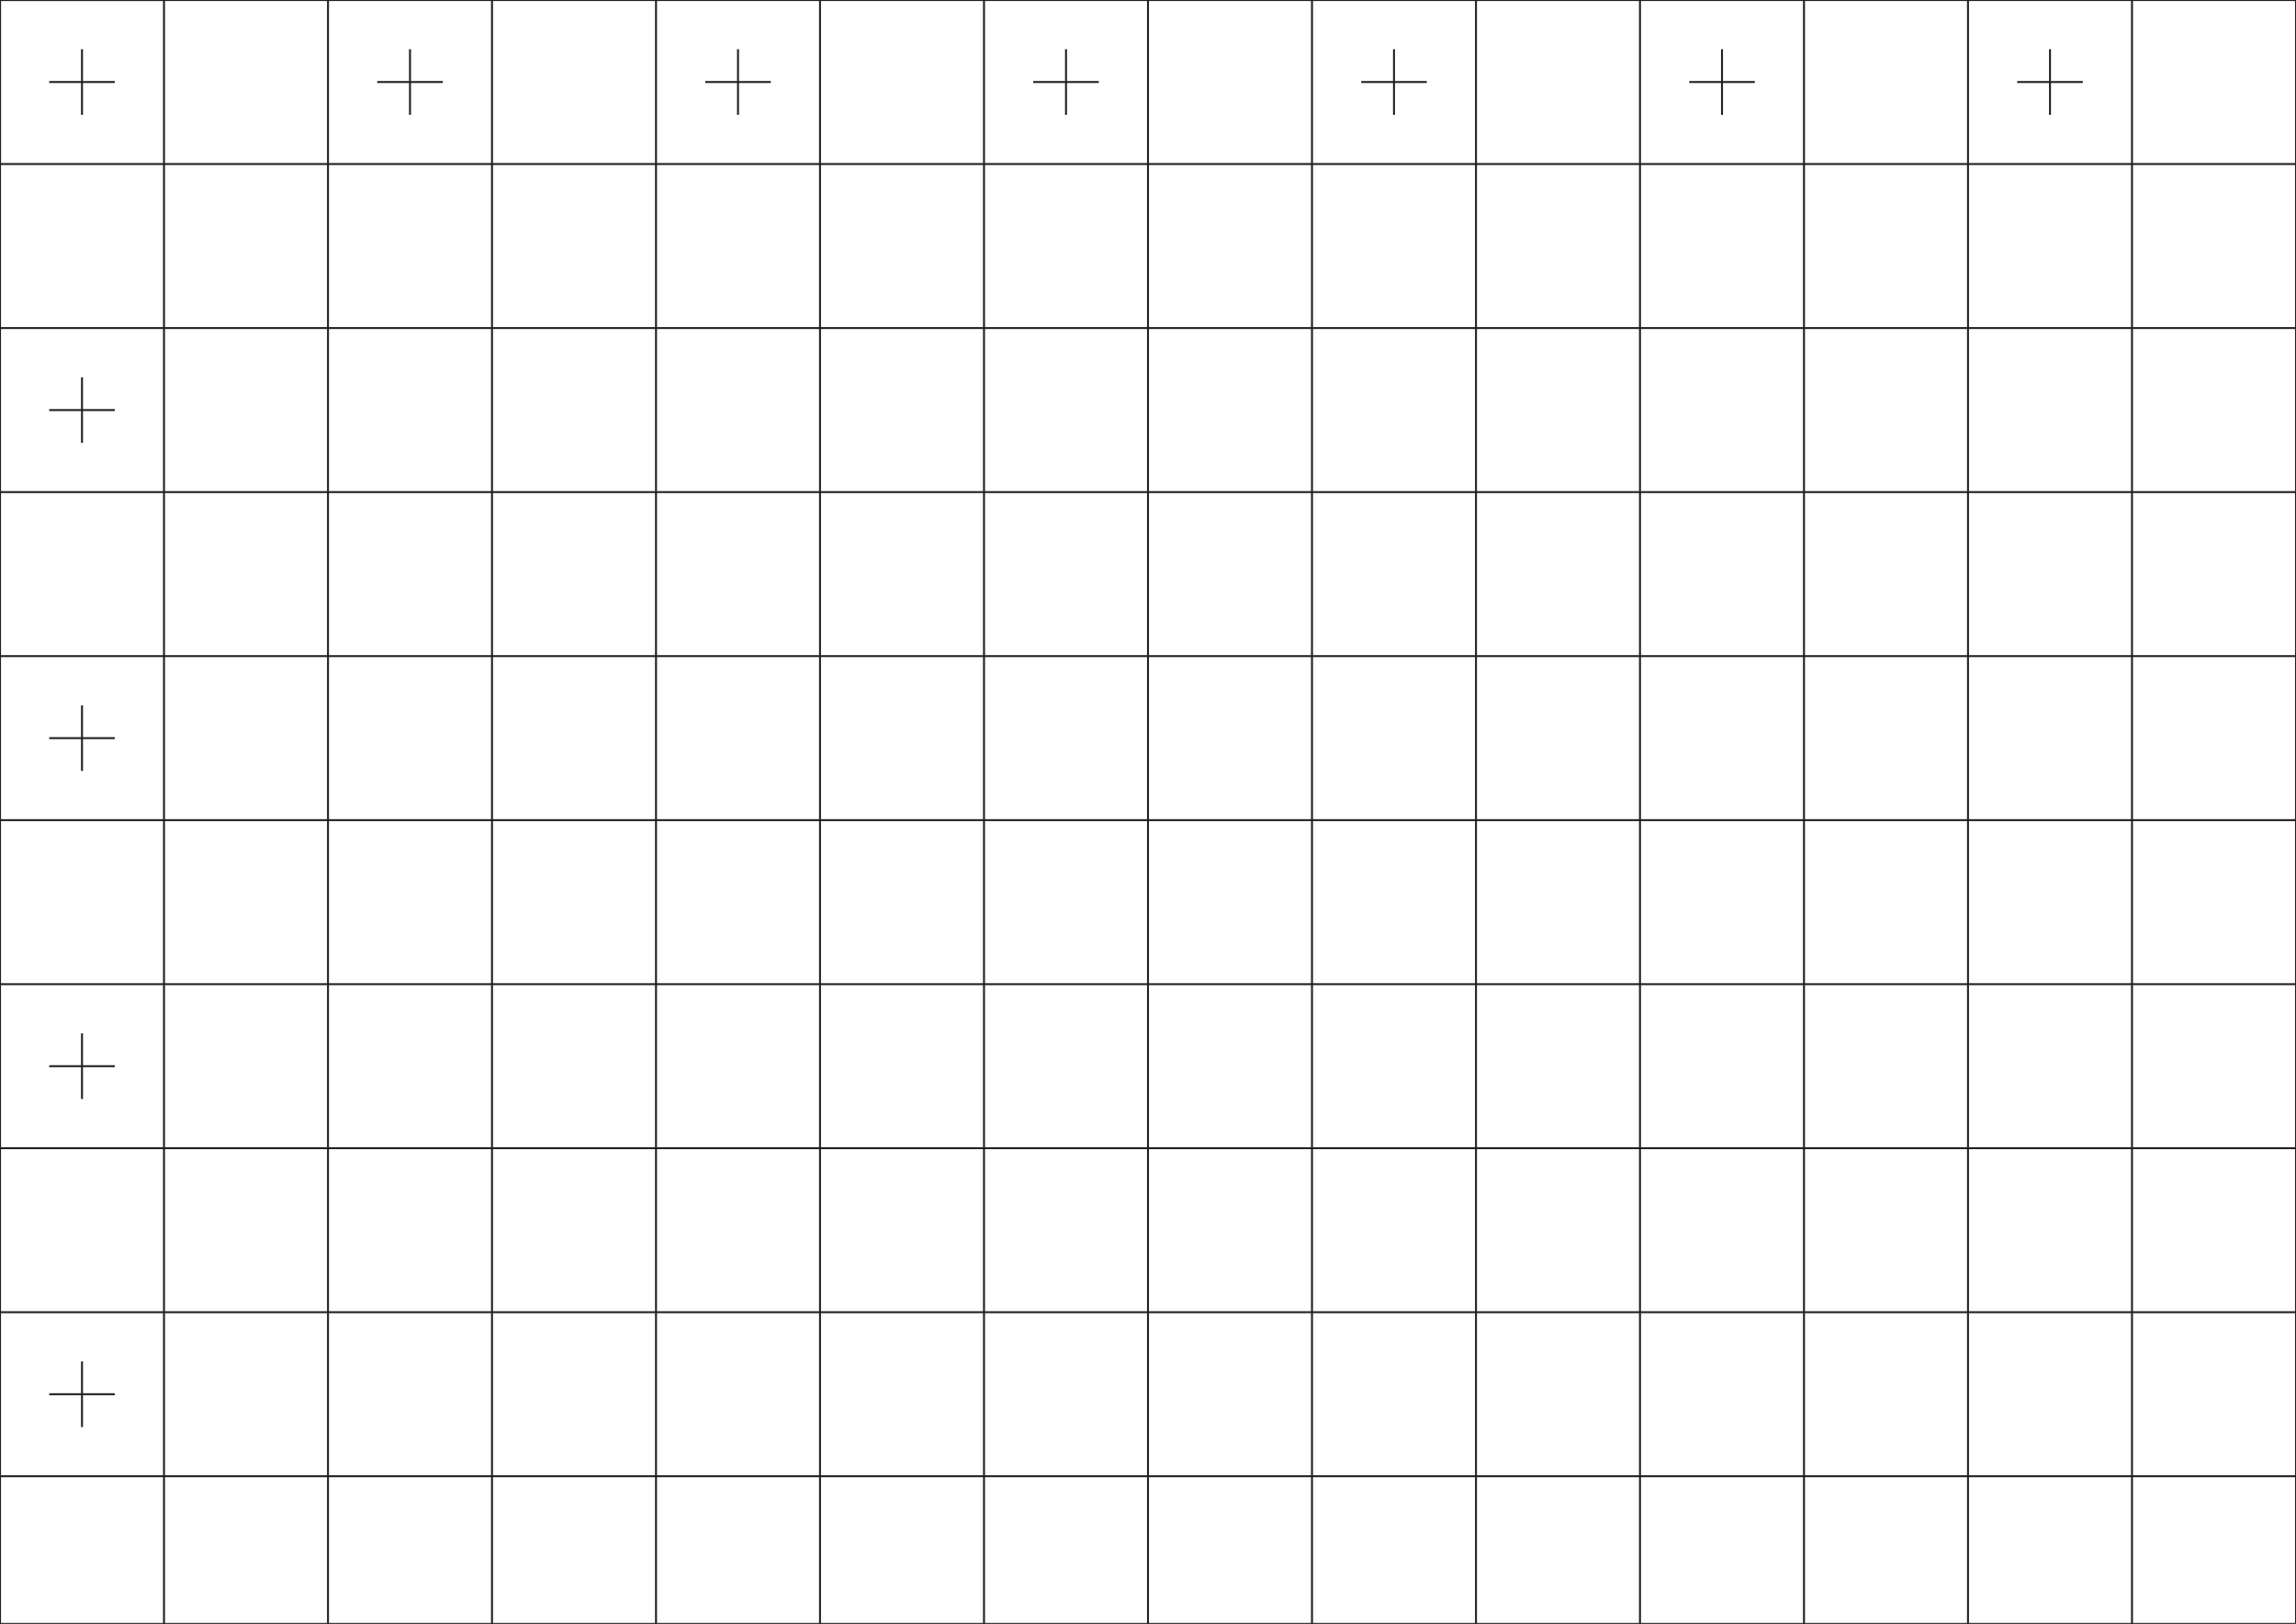 <svg id="grid_to_draw_on_base" data-name="grid to draw on base" xmlns="http://www.w3.org/2000/svg" viewBox="0 0 1190.55 841.89"><defs><style>.cls-1{fill:none;stroke:#231f20;stroke-miterlimit:10;}</style></defs><rect class="cls-1" width="1190.55" height="841.89"/><line class="cls-1" y2="841.89"/><line class="cls-1" x1="85.04" x2="85.04" y2="841.89"/><line class="cls-1" x1="170.08" x2="170.08" y2="841.89"/><line class="cls-1" x1="255.12" x2="255.12" y2="841.89"/><line class="cls-1" x1="340.16" x2="340.16" y2="841.89"/><line class="cls-1" x1="425.2" x2="425.2" y2="841.89"/><line class="cls-1" x1="510.24" x2="510.24" y2="841.89"/><line class="cls-1" x1="595.28" x2="595.28" y2="841.89"/><line class="cls-1" x1="680.31" x2="680.31" y2="841.89"/><line class="cls-1" x1="765.35" x2="765.35" y2="841.89"/><line class="cls-1" x1="850.39" x2="850.39" y2="841.89"/><line class="cls-1" x1="935.43" x2="935.43" y2="841.89"/><line class="cls-1" x1="1020.47" x2="1020.47" y2="841.89"/><line class="cls-1" x1="1105.51" x2="1105.51" y2="841.89"/><line class="cls-1" x2="1190.55"/><line class="cls-1" y1="85.04" x2="1190.55" y2="85.04"/><line class="cls-1" y1="170.08" x2="1190.55" y2="170.08"/><line class="cls-1" y1="255.12" x2="1190.55" y2="255.12"/><line class="cls-1" y1="340.16" x2="1190.55" y2="340.16"/><line class="cls-1" y1="425.2" x2="1190.55" y2="425.2"/><line class="cls-1" y1="510.24" x2="1190.55" y2="510.24"/><line class="cls-1" y1="595.28" x2="1190.55" y2="595.28"/><line class="cls-1" y1="680.31" x2="1190.55" y2="680.31"/><line class="cls-1" y1="765.35" x2="1190.55" y2="765.35"/><line class="cls-1" y2="85.04"/><line class="cls-1" x2="85.04"/><line class="cls-1" x1="42.52" y1="25.51" x2="42.52" y2="59.53"/><line class="cls-1" x1="25.51" y1="42.52" x2="59.53" y2="42.52"/><line class="cls-1" x1="212.6" y1="25.51" x2="212.6" y2="59.53"/><line class="cls-1" x1="195.59" y1="42.52" x2="229.61" y2="42.52"/><line class="cls-1" x1="382.68" y1="25.51" x2="382.68" y2="59.53"/><line class="cls-1" x1="365.67" y1="42.52" x2="399.69" y2="42.52"/><line class="cls-1" x1="552.76" y1="25.51" x2="552.76" y2="59.53"/><line class="cls-1" x1="535.75" y1="42.52" x2="569.76" y2="42.52"/><line class="cls-1" x1="722.83" y1="25.51" x2="722.83" y2="59.53"/><line class="cls-1" x1="705.83" y1="42.52" x2="739.84" y2="42.52"/><line class="cls-1" x1="892.91" y1="25.51" x2="892.91" y2="59.53"/><line class="cls-1" x1="875.91" y1="42.52" x2="909.92" y2="42.52"/><line class="cls-1" x1="1062.99" y1="25.51" x2="1062.99" y2="59.53"/><line class="cls-1" x1="1045.98" y1="42.52" x2="1080" y2="42.52"/><line class="cls-1" x1="42.52" y1="195.59" x2="42.52" y2="229.61"/><line class="cls-1" x1="25.51" y1="212.6" x2="59.53" y2="212.6"/><line class="cls-1" x1="42.52" y1="365.67" x2="42.52" y2="399.69"/><line class="cls-1" x1="25.51" y1="382.68" x2="59.53" y2="382.68"/><line class="cls-1" x1="42.52" y1="535.75" x2="42.52" y2="569.76"/><line class="cls-1" x1="25.51" y1="552.76" x2="59.53" y2="552.76"/><line class="cls-1" x1="42.52" y1="705.83" x2="42.52" y2="739.84"/><line class="cls-1" x1="25.51" y1="722.83" x2="59.53" y2="722.83"/></svg>